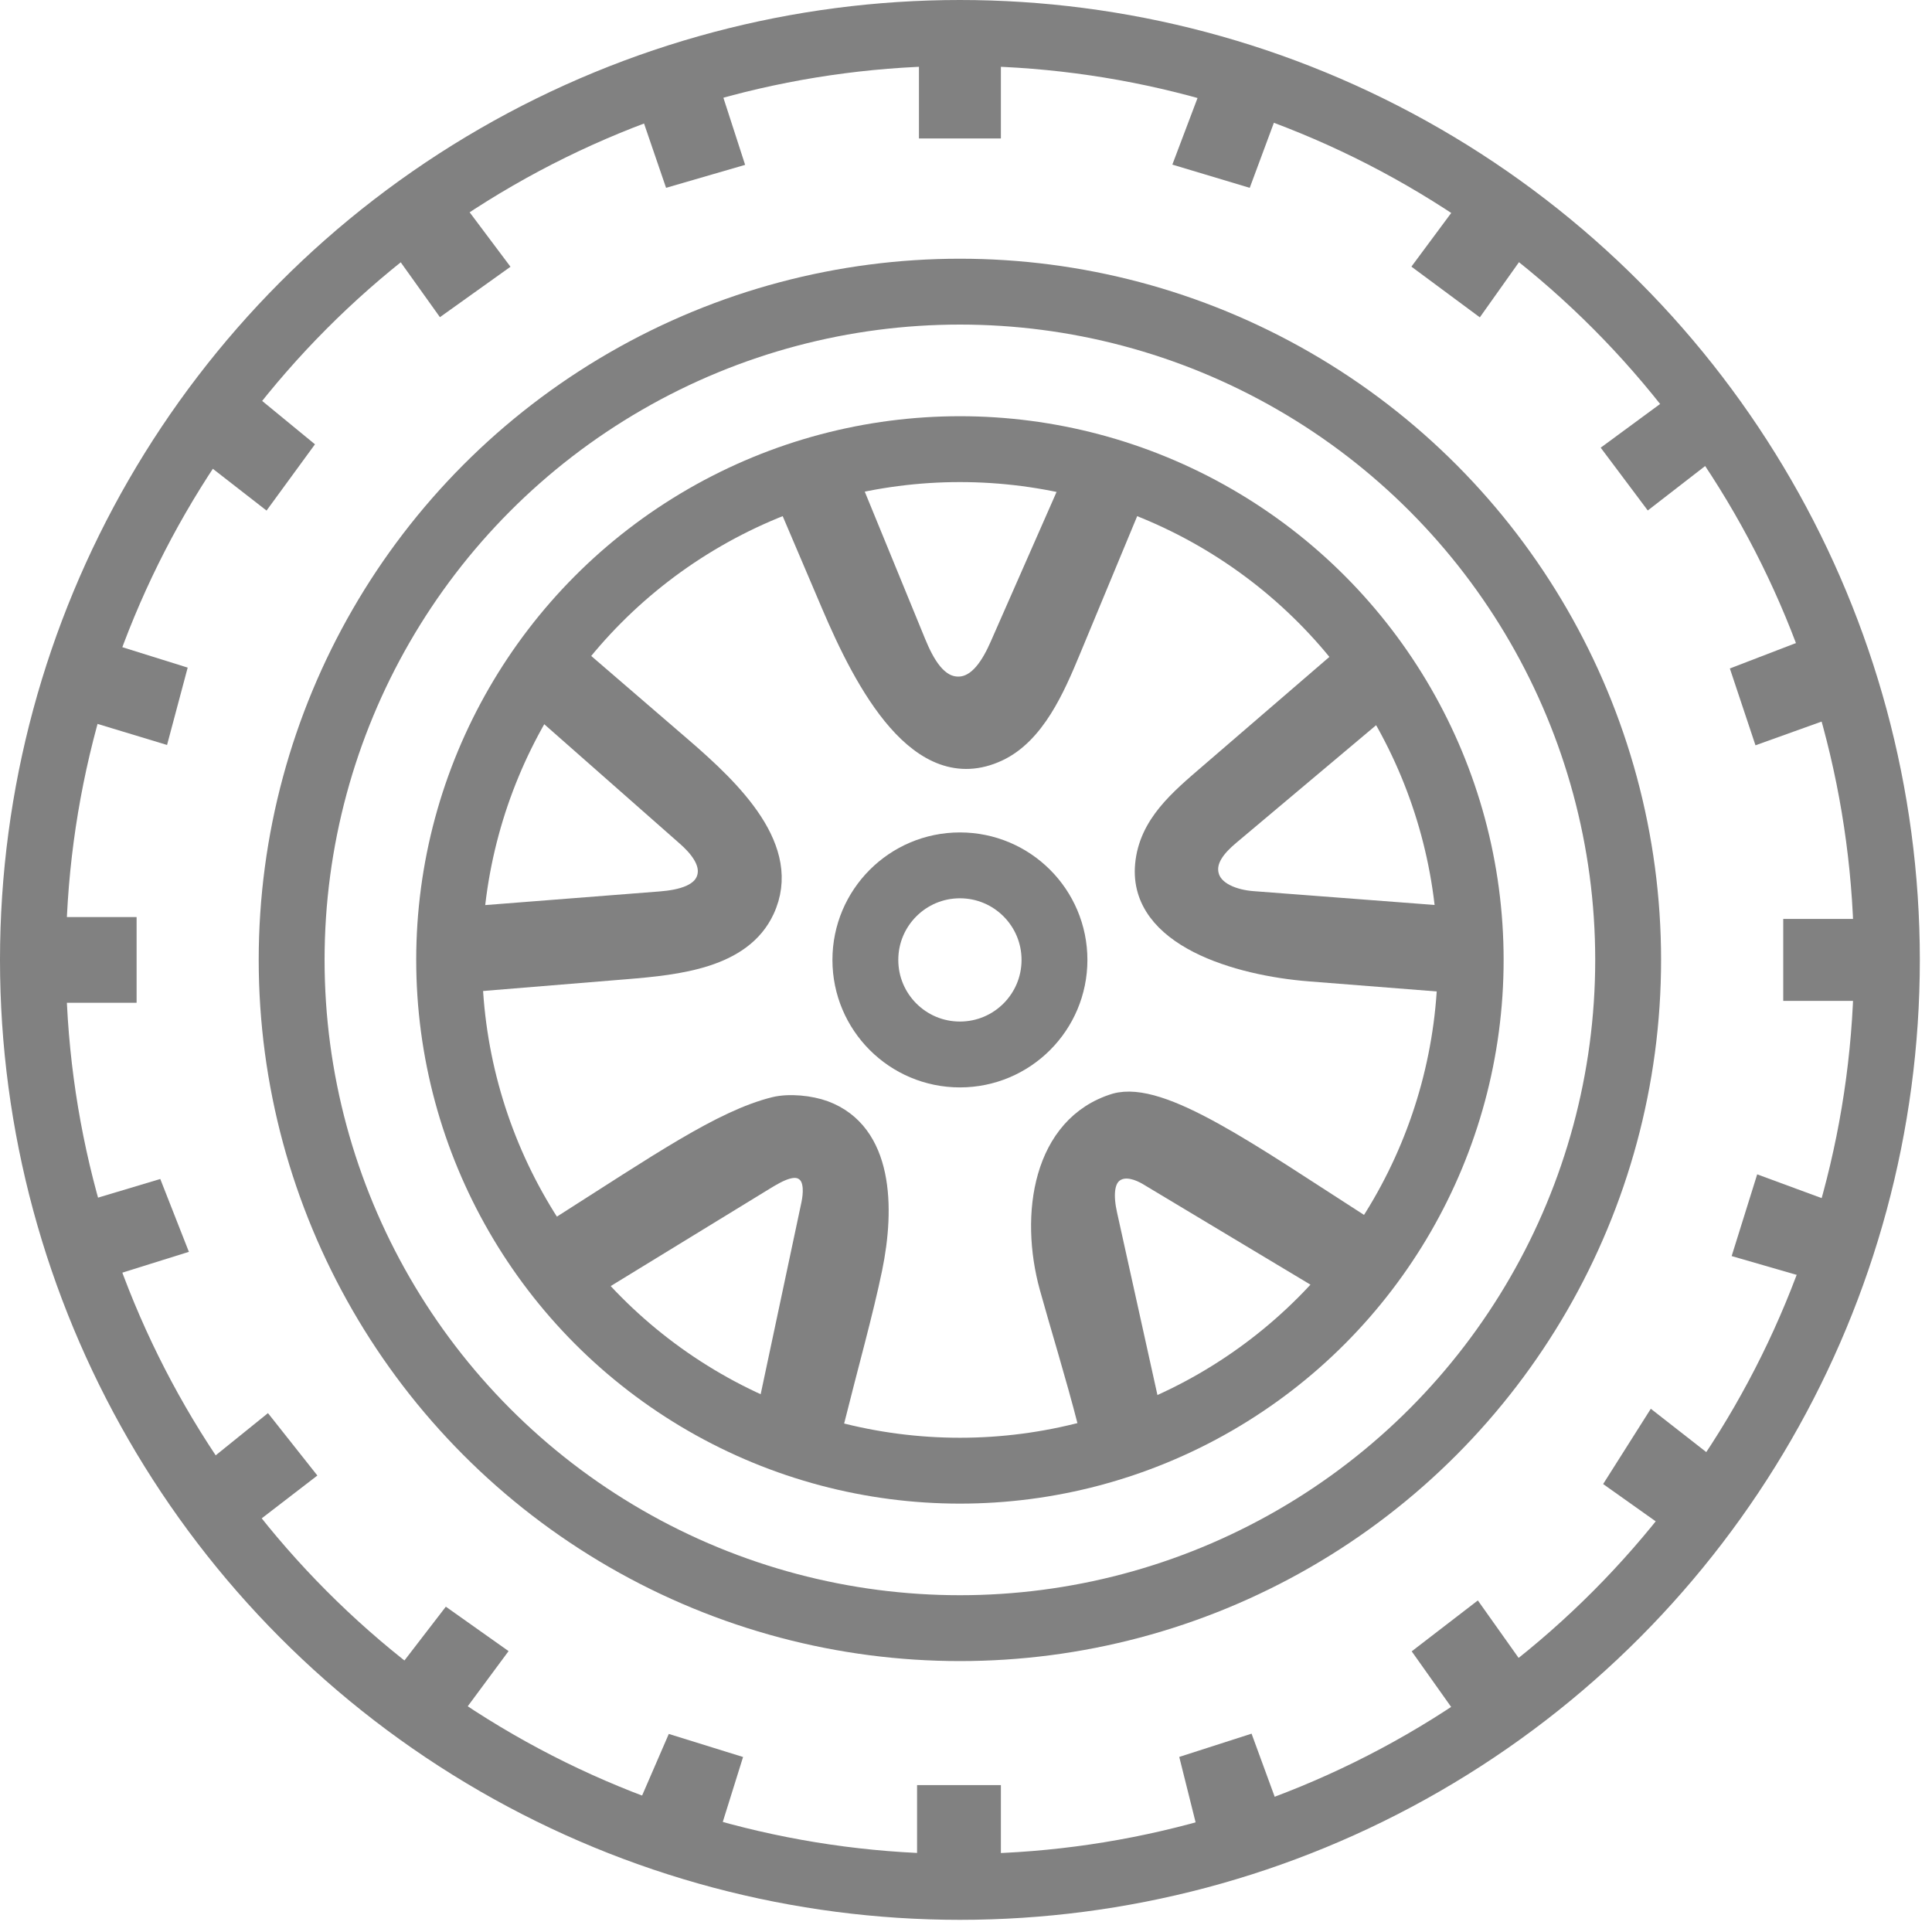 <svg width="88" height="88" viewBox="0 0 88 88" fill="none" xmlns="http://www.w3.org/2000/svg">
<circle cx="43.723" cy="43.723" r="4.307" stroke="#818181" stroke-width="3"/>
<circle cx="43.723" cy="43.723" r="23.265" stroke="#818181" stroke-width="3"/>
<circle cx="43.722" cy="43.722" r="30.438" stroke="#818181" stroke-width="3"/>
<circle cx="43.723" cy="43.723" r="42.223" stroke="#818181" stroke-width="3"/>
<path d="M45.089 81.809H42.271V84.457H45.089V81.809Z" fill="#818181"/>
<path d="M54.312 80.358L54.995 83.09L57.642 82.151L56.703 79.589L54.312 80.358Z" fill="#818181"/>
<path d="M32.365 83.09L29.633 82.151L30.743 79.589L33.219 80.358L32.365 83.09Z" fill="#818181"/>
<path d="M22.459 75.319L20.752 77.625L18.702 76.088L20.41 73.868L22.459 75.319Z" fill="#818181"/>
<path d="M13.749 67.121L11.529 68.829L9.906 66.865L12.127 65.072L13.749 67.121Z" fill="#818181"/>
<path d="M7.942 56.703L5.209 57.557L4.441 55.08L7.003 54.312L7.942 56.703Z" fill="#818181"/>
<path d="M5.722 42.271H2.818V45.175H5.722V42.271Z" fill="#818181"/>
<path d="M7.259 33.304L4.441 32.45L5.209 29.889L7.942 30.743L7.259 33.304Z" fill="#818181"/>
<path d="M12.041 22.545L9.735 20.751L11.273 18.36L13.664 20.324L12.041 22.545Z" fill="#818181"/>
<path d="M20.154 13.749L18.446 11.358L20.752 9.65L22.545 12.041L20.154 13.749Z" fill="#818181"/>
<path d="M30.657 7.942L29.633 4.953L32.365 4.27L33.305 7.173L30.657 7.942Z" fill="#818181"/>
<path d="M42.357 5.807V2.477H45.089V5.807H42.357Z" fill="#818181"/>
<path d="M55.251 4.014L54.056 7.173L56.618 7.942L57.728 4.953L55.251 4.014Z" fill="#818181"/>
<path d="M66.951 9.394L64.987 12.041L67.292 13.749L69.171 11.101L66.951 9.394Z" fill="#818181"/>
<path d="M75.149 22.545L73.612 20.495L76.515 18.36L77.796 20.495L75.149 22.545Z" fill="#818181"/>
<path d="M80.272 33.304L79.418 30.743L82.749 29.462L83.603 32.109L80.272 33.304Z" fill="#818181"/>
<path d="M81.724 45.089V42.356H85.225V45.089H81.724Z" fill="#818181"/>
<path d="M80.358 54.141L79.504 56.874L82.749 57.813L83.603 55.337L80.358 54.141Z" fill="#818181"/>
<path d="M78.052 67.036L75.319 64.901L73.697 67.463L76.344 69.341L78.052 67.036Z" fill="#818181"/>
<path d="M67.207 73.611L64.987 75.319L66.865 77.966L69.085 76.258L67.207 73.611Z" fill="#818181"/>
<path d="M47.846 58.623C48.335 60.393 48.982 62.455 49.615 64.901L52.263 63.791L50.39 55.326C50.22 54.558 50.165 53.586 50.885 53.268C51.343 53.066 51.894 53.254 52.323 53.511L60.204 58.24L61.998 55.849C56.883 52.563 52.879 49.711 50.811 50.298C47.543 51.3 46.937 55.329 47.846 58.623Z" fill="#818181"/>
<path d="M39.688 57.776C39.282 59.742 38.623 62.083 37.916 64.901L35.098 63.791L36.992 54.873C37.094 54.392 37.139 53.736 36.787 53.391C36.246 52.859 35.436 53.327 34.789 53.724L27.412 58.24L25.619 55.849C29.985 53.071 32.909 51.05 35.29 50.462C35.946 50.3 36.901 50.397 37.535 50.631C40.191 51.615 40.261 55.002 39.688 57.776Z" fill="#818181"/>
<path d="M28.503 44.104L21.691 44.662C21.275 43.397 21.468 42.771 21.691 41.759L30.087 41.102C31.01 41.029 32.101 40.791 32.267 39.881C32.394 39.188 31.832 38.525 31.303 38.06L24.936 32.45L26.473 30.145L31.027 34.069C33.322 36.047 36.061 38.688 34.779 41.432C33.764 43.606 30.894 43.908 28.503 44.104Z" fill="#818181"/>
<path d="M48.719 29.621L51.409 23.142L48.761 22.203L45.582 29.429C45.203 30.29 44.617 31.298 43.677 31.317C42.647 31.338 42.063 30.235 41.672 29.282L38.77 22.203L36.037 23.142L37.907 27.53C39.429 31.103 41.911 35.83 45.431 34.189C47.109 33.406 48.009 31.331 48.719 29.621Z" fill="#818181"/>
<path d="M59.66 44.202L65.499 44.662L65.841 41.759L57.05 41.088C56.219 41.025 55.217 40.687 55.02 39.877C54.839 39.129 55.399 38.502 55.988 38.007L62.595 32.45L61.058 30.145L55.106 35.274C53.733 36.457 52.372 37.584 52.202 39.388C51.896 42.643 56.401 43.946 59.66 44.202Z" fill="#818181"/>
<path d="M45.089 81.809H42.271V84.457H45.089V81.809Z" stroke="#818181"/>
<path d="M54.312 80.358L54.995 83.09L57.642 82.151L56.703 79.589L54.312 80.358Z" stroke="#818181"/>
<path d="M32.365 83.09L29.633 82.151L30.743 79.589L33.219 80.358L32.365 83.09Z" stroke="#818181"/>
<path d="M22.459 75.319L20.752 77.625L18.702 76.088L20.41 73.868L22.459 75.319Z" stroke="#818181"/>
<path d="M13.749 67.121L11.529 68.829L9.906 66.865L12.127 65.072L13.749 67.121Z" stroke="#818181"/>
<path d="M7.942 56.703L5.209 57.557L4.441 55.08L7.003 54.312L7.942 56.703Z" stroke="#818181"/>
<path d="M5.722 42.271H2.818V45.175H5.722V42.271Z" stroke="#818181"/>
<path d="M7.259 33.304L4.441 32.45L5.209 29.889L7.942 30.743L7.259 33.304Z" stroke="#818181"/>
<path d="M12.041 22.545L9.735 20.751L11.273 18.36L13.664 20.324L12.041 22.545Z" stroke="#818181"/>
<path d="M20.154 13.749L18.446 11.358L20.752 9.65L22.545 12.041L20.154 13.749Z" stroke="#818181"/>
<path d="M30.657 7.942L29.633 4.953L32.365 4.27L33.305 7.173L30.657 7.942Z" stroke="#818181"/>
<path d="M42.357 5.807V2.477H45.089V5.807H42.357Z" stroke="#818181"/>
<path d="M55.251 4.014L54.056 7.173L56.618 7.942L57.728 4.953L55.251 4.014Z" stroke="#818181"/>
<path d="M66.951 9.394L64.987 12.041L67.292 13.749L69.171 11.101L66.951 9.394Z" stroke="#818181"/>
<path d="M75.149 22.545L73.612 20.495L76.515 18.36L77.796 20.495L75.149 22.545Z" stroke="#818181"/>
<path d="M80.272 33.304L79.418 30.743L82.749 29.462L83.603 32.109L80.272 33.304Z" stroke="#818181"/>
<path d="M81.724 45.089V42.356H85.225V45.089H81.724Z" stroke="#818181"/>
<path d="M80.358 54.141L79.504 56.874L82.749 57.813L83.603 55.337L80.358 54.141Z" stroke="#818181"/>
<path d="M78.052 67.036L75.319 64.901L73.697 67.463L76.344 69.341L78.052 67.036Z" stroke="#818181"/>
<path d="M67.207 73.611L64.987 75.319L66.865 77.966L69.085 76.258L67.207 73.611Z" stroke="#818181"/>
<path d="M47.846 58.623C48.335 60.393 48.982 62.455 49.615 64.901L52.263 63.791L50.39 55.326C50.22 54.558 50.165 53.586 50.885 53.268C51.343 53.066 51.894 53.254 52.323 53.511L60.204 58.24L61.998 55.849C56.883 52.563 52.879 49.711 50.811 50.298C47.543 51.3 46.937 55.329 47.846 58.623Z" stroke="#818181"/>
<path d="M39.688 57.776C39.282 59.742 38.623 62.083 37.916 64.901L35.098 63.791L36.992 54.873C37.094 54.392 37.139 53.736 36.787 53.391C36.246 52.859 35.436 53.327 34.789 53.724L27.412 58.24L25.619 55.849C29.985 53.071 32.909 51.05 35.29 50.462C35.946 50.3 36.901 50.397 37.535 50.631C40.191 51.615 40.261 55.002 39.688 57.776Z" stroke="#818181"/>
<path d="M28.503 44.104L21.691 44.662C21.275 43.397 21.468 42.771 21.691 41.759L30.087 41.102C31.01 41.029 32.101 40.791 32.267 39.881C32.394 39.188 31.832 38.525 31.303 38.06L24.936 32.45L26.473 30.145L31.027 34.069C33.322 36.047 36.061 38.688 34.779 41.432C33.764 43.606 30.894 43.908 28.503 44.104Z" stroke="#818181"/>
<path d="M48.719 29.621L51.409 23.142L48.761 22.203L45.582 29.429C45.203 30.29 44.617 31.298 43.677 31.317C42.647 31.338 42.063 30.235 41.672 29.282L38.77 22.203L36.037 23.142L37.907 27.53C39.429 31.103 41.911 35.83 45.431 34.189C47.109 33.406 48.009 31.331 48.719 29.621Z" stroke="#818181"/>
<path d="M59.66 44.202L65.499 44.662L65.841 41.759L57.05 41.088C56.219 41.025 55.217 40.687 55.02 39.877C54.839 39.129 55.399 38.502 55.988 38.007L62.595 32.45L61.058 30.145L55.106 35.274C53.733 36.457 52.372 37.584 52.202 39.388C51.896 42.643 56.401 43.946 59.66 44.202Z" stroke="#818181"/>
</svg>
